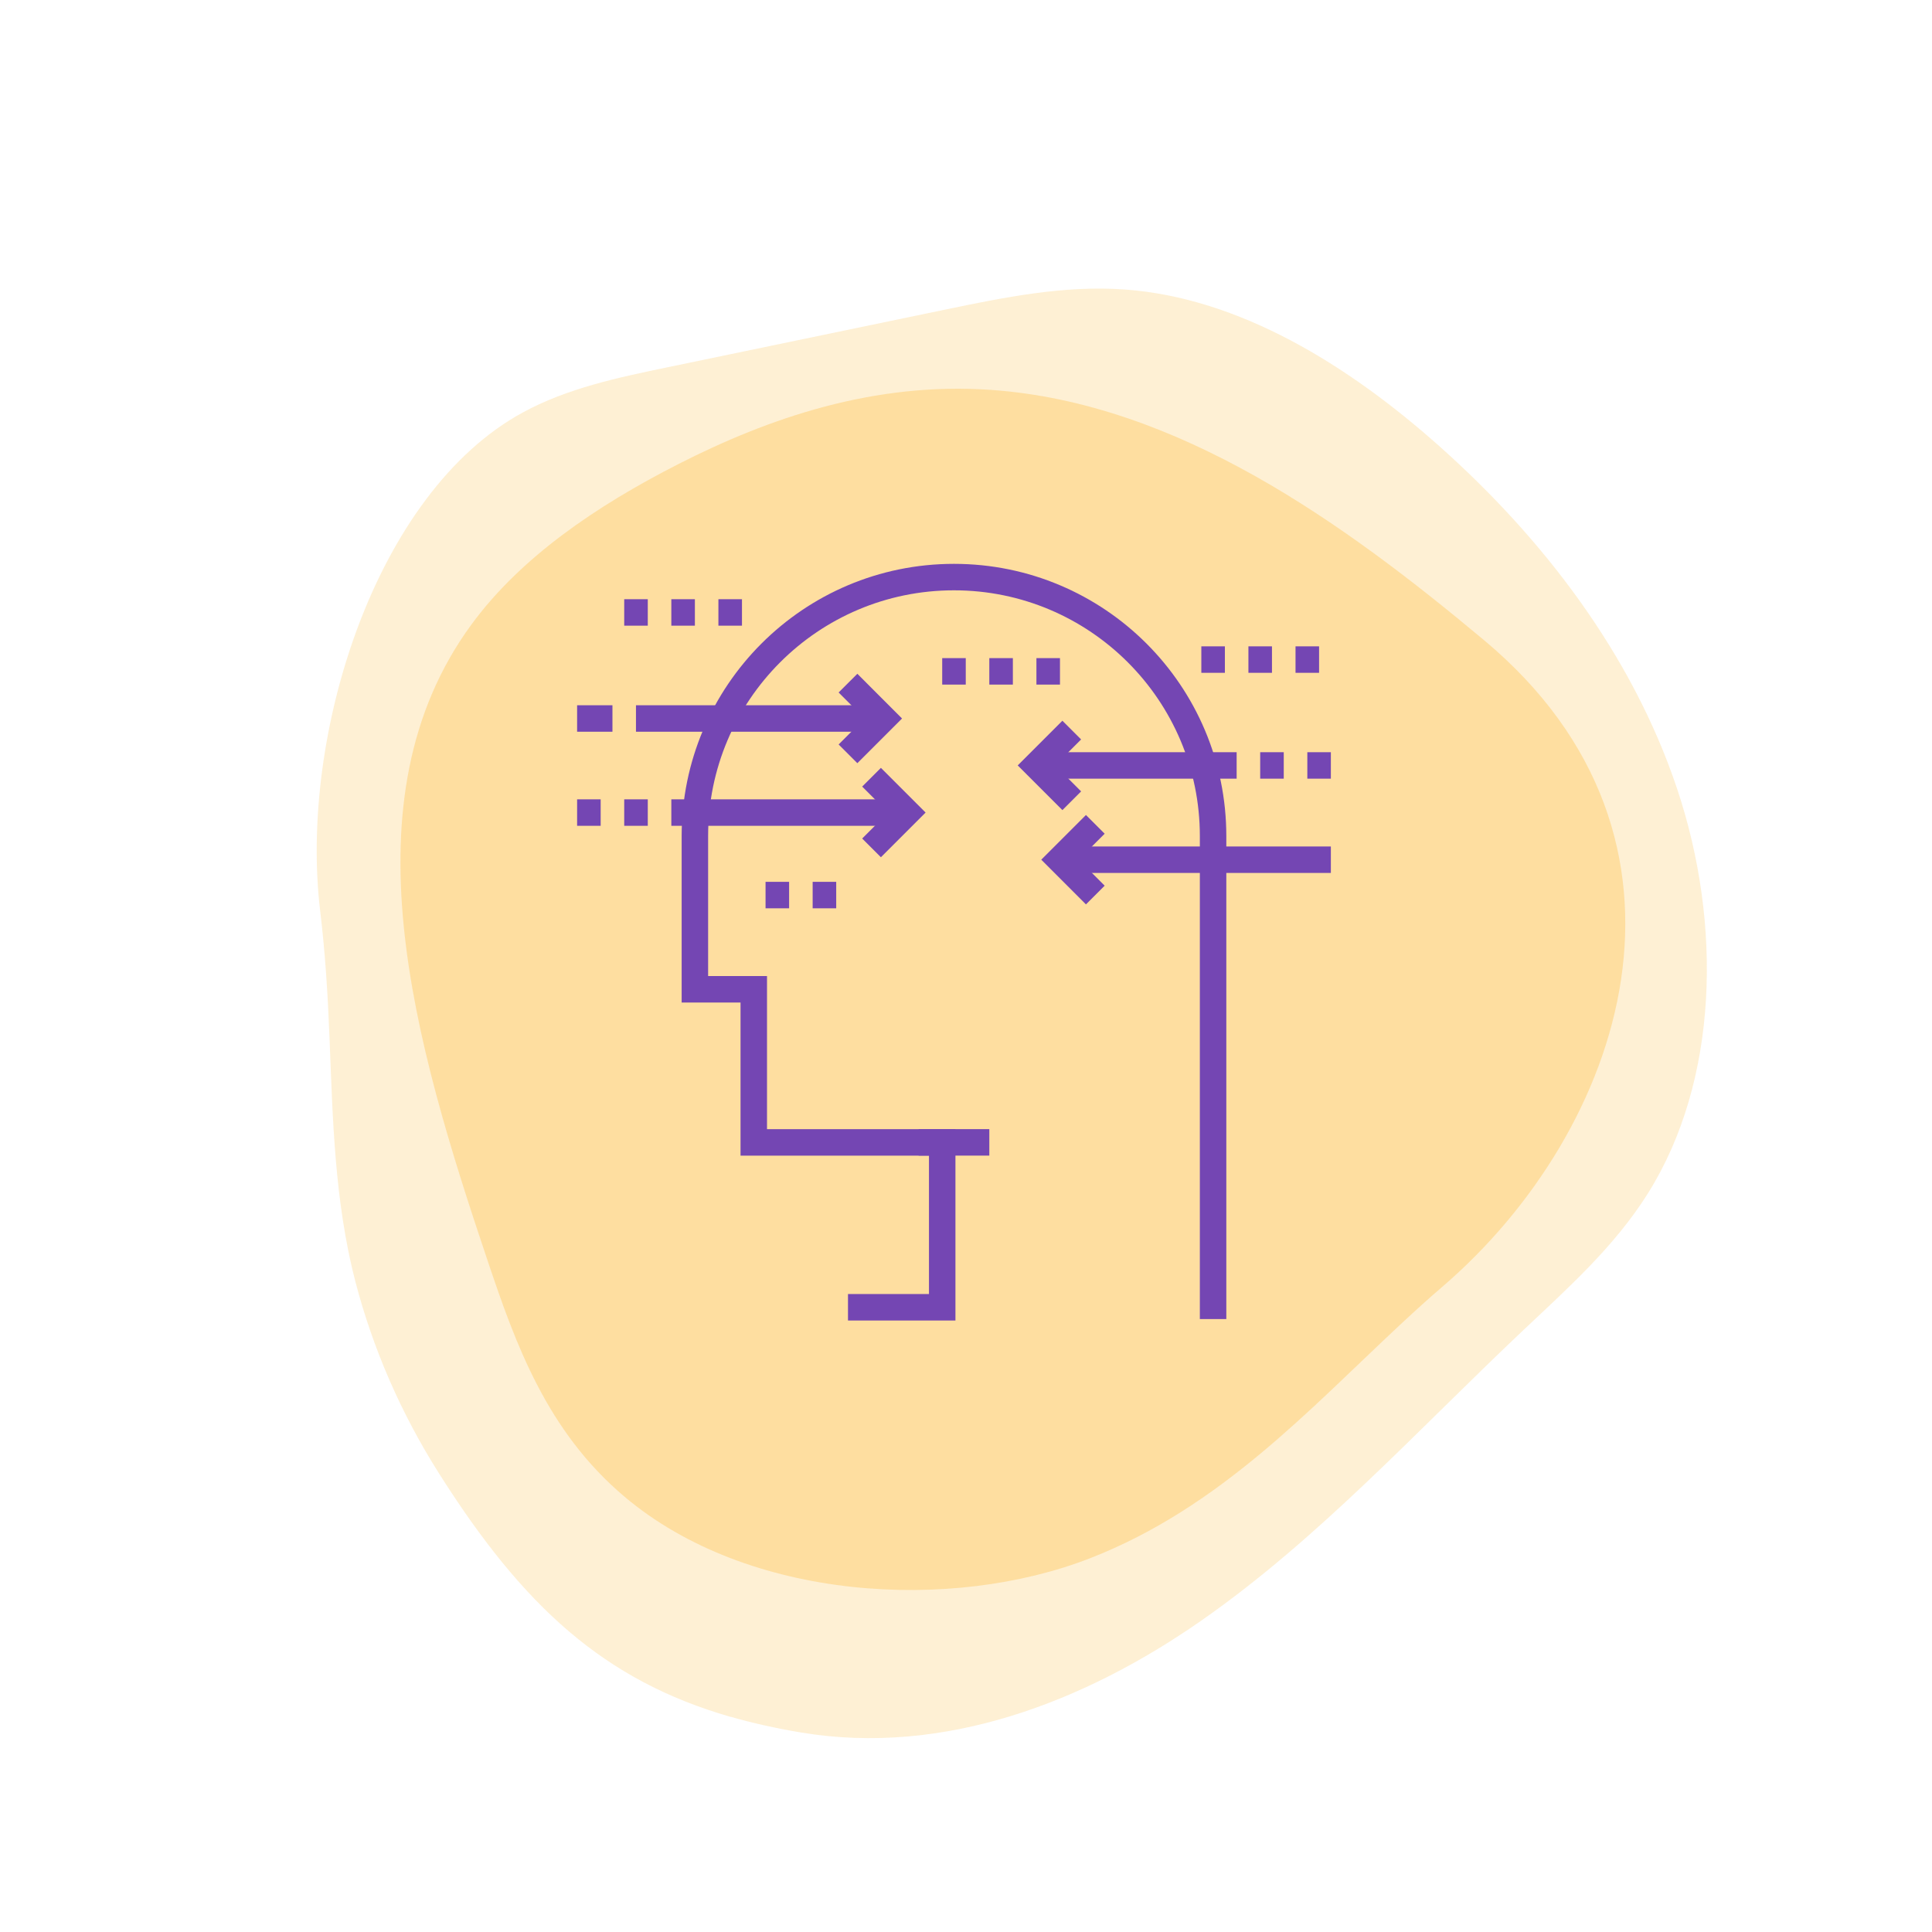 <svg xmlns="http://www.w3.org/2000/svg" width="73" height="73" viewBox="0 0 73 73" fill="none">
  <path d="M27.601 64.867C28.436 65.106 29.322 65.305 30.273 65.463C35.658 66.358 40.969 64.32 45.401 61.227C49.833 58.134 53.572 54.024 57.551 50.267C59.242 48.668 61.002 47.108 62.273 45.08C64.931 40.835 65.081 34.918 63.369 29.803C61.657 24.689 58.273 20.324 54.399 16.871C50.921 13.773 46.824 11.255 42.508 10.939C40.2 10.771 37.935 11.238 35.699 11.701C32.214 12.425 28.729 13.149 25.244 13.873C23.359 14.264 21.455 14.662 19.759 15.582C14.194 18.605 11.295 27.769 12.099 34.43C12.291 36.026 12.388 37.621 12.451 39.22C12.572 42.289 12.642 45.397 13.426 48.417C14.095 50.989 15.171 53.432 16.574 55.651C19.77 60.709 22.83 63.497 27.6 64.87L27.601 64.867Z" fill="#FDD994" fill-opacity="0.4"/>
  <path d="M52.944 50.017C53.462 49.535 53.981 49.062 54.509 48.611C61.367 42.718 65.104 31.737 56.079 24.193C50.818 19.795 44.525 15.23 37.447 14.732C33.021 14.42 29.044 15.797 25.632 17.535C22.519 19.121 19.672 21.062 17.813 23.597C12.958 30.221 15.644 39.371 18.429 47.649C19.479 50.77 20.655 54.072 23.6 56.555C28.266 60.493 35.956 60.919 41.192 58.876C46.098 56.964 49.478 53.246 52.944 50.017Z" fill="#FDD994" fill-opacity="0.8"/>
  <path d="M45.836 49.84V41.385V36.045V31.595C45.836 26.188 41.453 21.805 36.046 21.805C30.639 21.805 26.256 26.188 26.256 31.595V37.38H28.481V43.165H35.601V49.395H32.041" stroke="#7446B3" stroke-miterlimit="10"/>
  <path d="M34.711 43.164H37.381" stroke="#7446B3" stroke-miterlimit="10"/>
  <path d="M24.03 27.148H33.375" stroke="#7446B3" stroke-miterlimit="10"/>
  <path d="M32.041 28.483L33.376 27.148L32.041 25.812" stroke="#7446B3" stroke-miterlimit="10"/>
  <path d="M25.366 30.703H34.266" stroke="#7446B3" stroke-miterlimit="10"/>
  <path d="M32.931 32.037L34.266 30.702L32.931 29.367" stroke="#7446B3" stroke-miterlimit="10"/>
  <path d="M50.286 32.484H40.051" stroke="#7446B3" stroke-miterlimit="10"/>
  <path d="M41.386 31.148L40.051 32.483L41.386 33.819" stroke="#7446B3" stroke-miterlimit="10"/>
  <path d="M46.726 28.922H39.161" stroke="#7446B3" stroke-miterlimit="10"/>
  <path d="M40.496 27.586L39.161 28.921L40.496 30.256" stroke="#7446B3" stroke-miterlimit="10"/>
  <path d="M23.141 27.148H21.806" stroke="#7446B3" stroke-miterlimit="10"/>
  <path d="M24.476 30.703H23.586" stroke="#7446B3" stroke-miterlimit="10"/>
  <path d="M22.696 30.703H21.806" stroke="#7446B3" stroke-miterlimit="10"/>
  <path d="M47.616 28.922H48.506" stroke="#7446B3" stroke-miterlimit="10"/>
  <path d="M49.397 28.922H50.286" stroke="#7446B3" stroke-miterlimit="10"/>
  <path d="M45.392 24.922H46.282" stroke="#7446B3" stroke-miterlimit="10"/>
  <path d="M47.171 24.922H48.061" stroke="#7446B3" stroke-miterlimit="10"/>
  <path d="M48.951 24.922H49.841" stroke="#7446B3" stroke-miterlimit="10"/>
  <path d="M23.586 23.141H24.476" stroke="#7446B3" stroke-miterlimit="10"/>
  <path d="M25.366 23.141H26.256" stroke="#7446B3" stroke-miterlimit="10"/>
  <path d="M27.145 23.141H28.035" stroke="#7446B3" stroke-miterlimit="10"/>
  <path d="M35.601 25.367H36.491" stroke="#7446B3" stroke-miterlimit="10"/>
  <path d="M37.381 25.367H38.271" stroke="#7446B3" stroke-miterlimit="10"/>
  <path d="M28.926 33.82H29.816" stroke="#7446B3" stroke-miterlimit="10"/>
  <path d="M30.706 33.82H31.596" stroke="#7446B3" stroke-miterlimit="10"/>
  <path d="M39.161 25.367H40.051" stroke="#7446B3" stroke-miterlimit="10"/>
</svg>